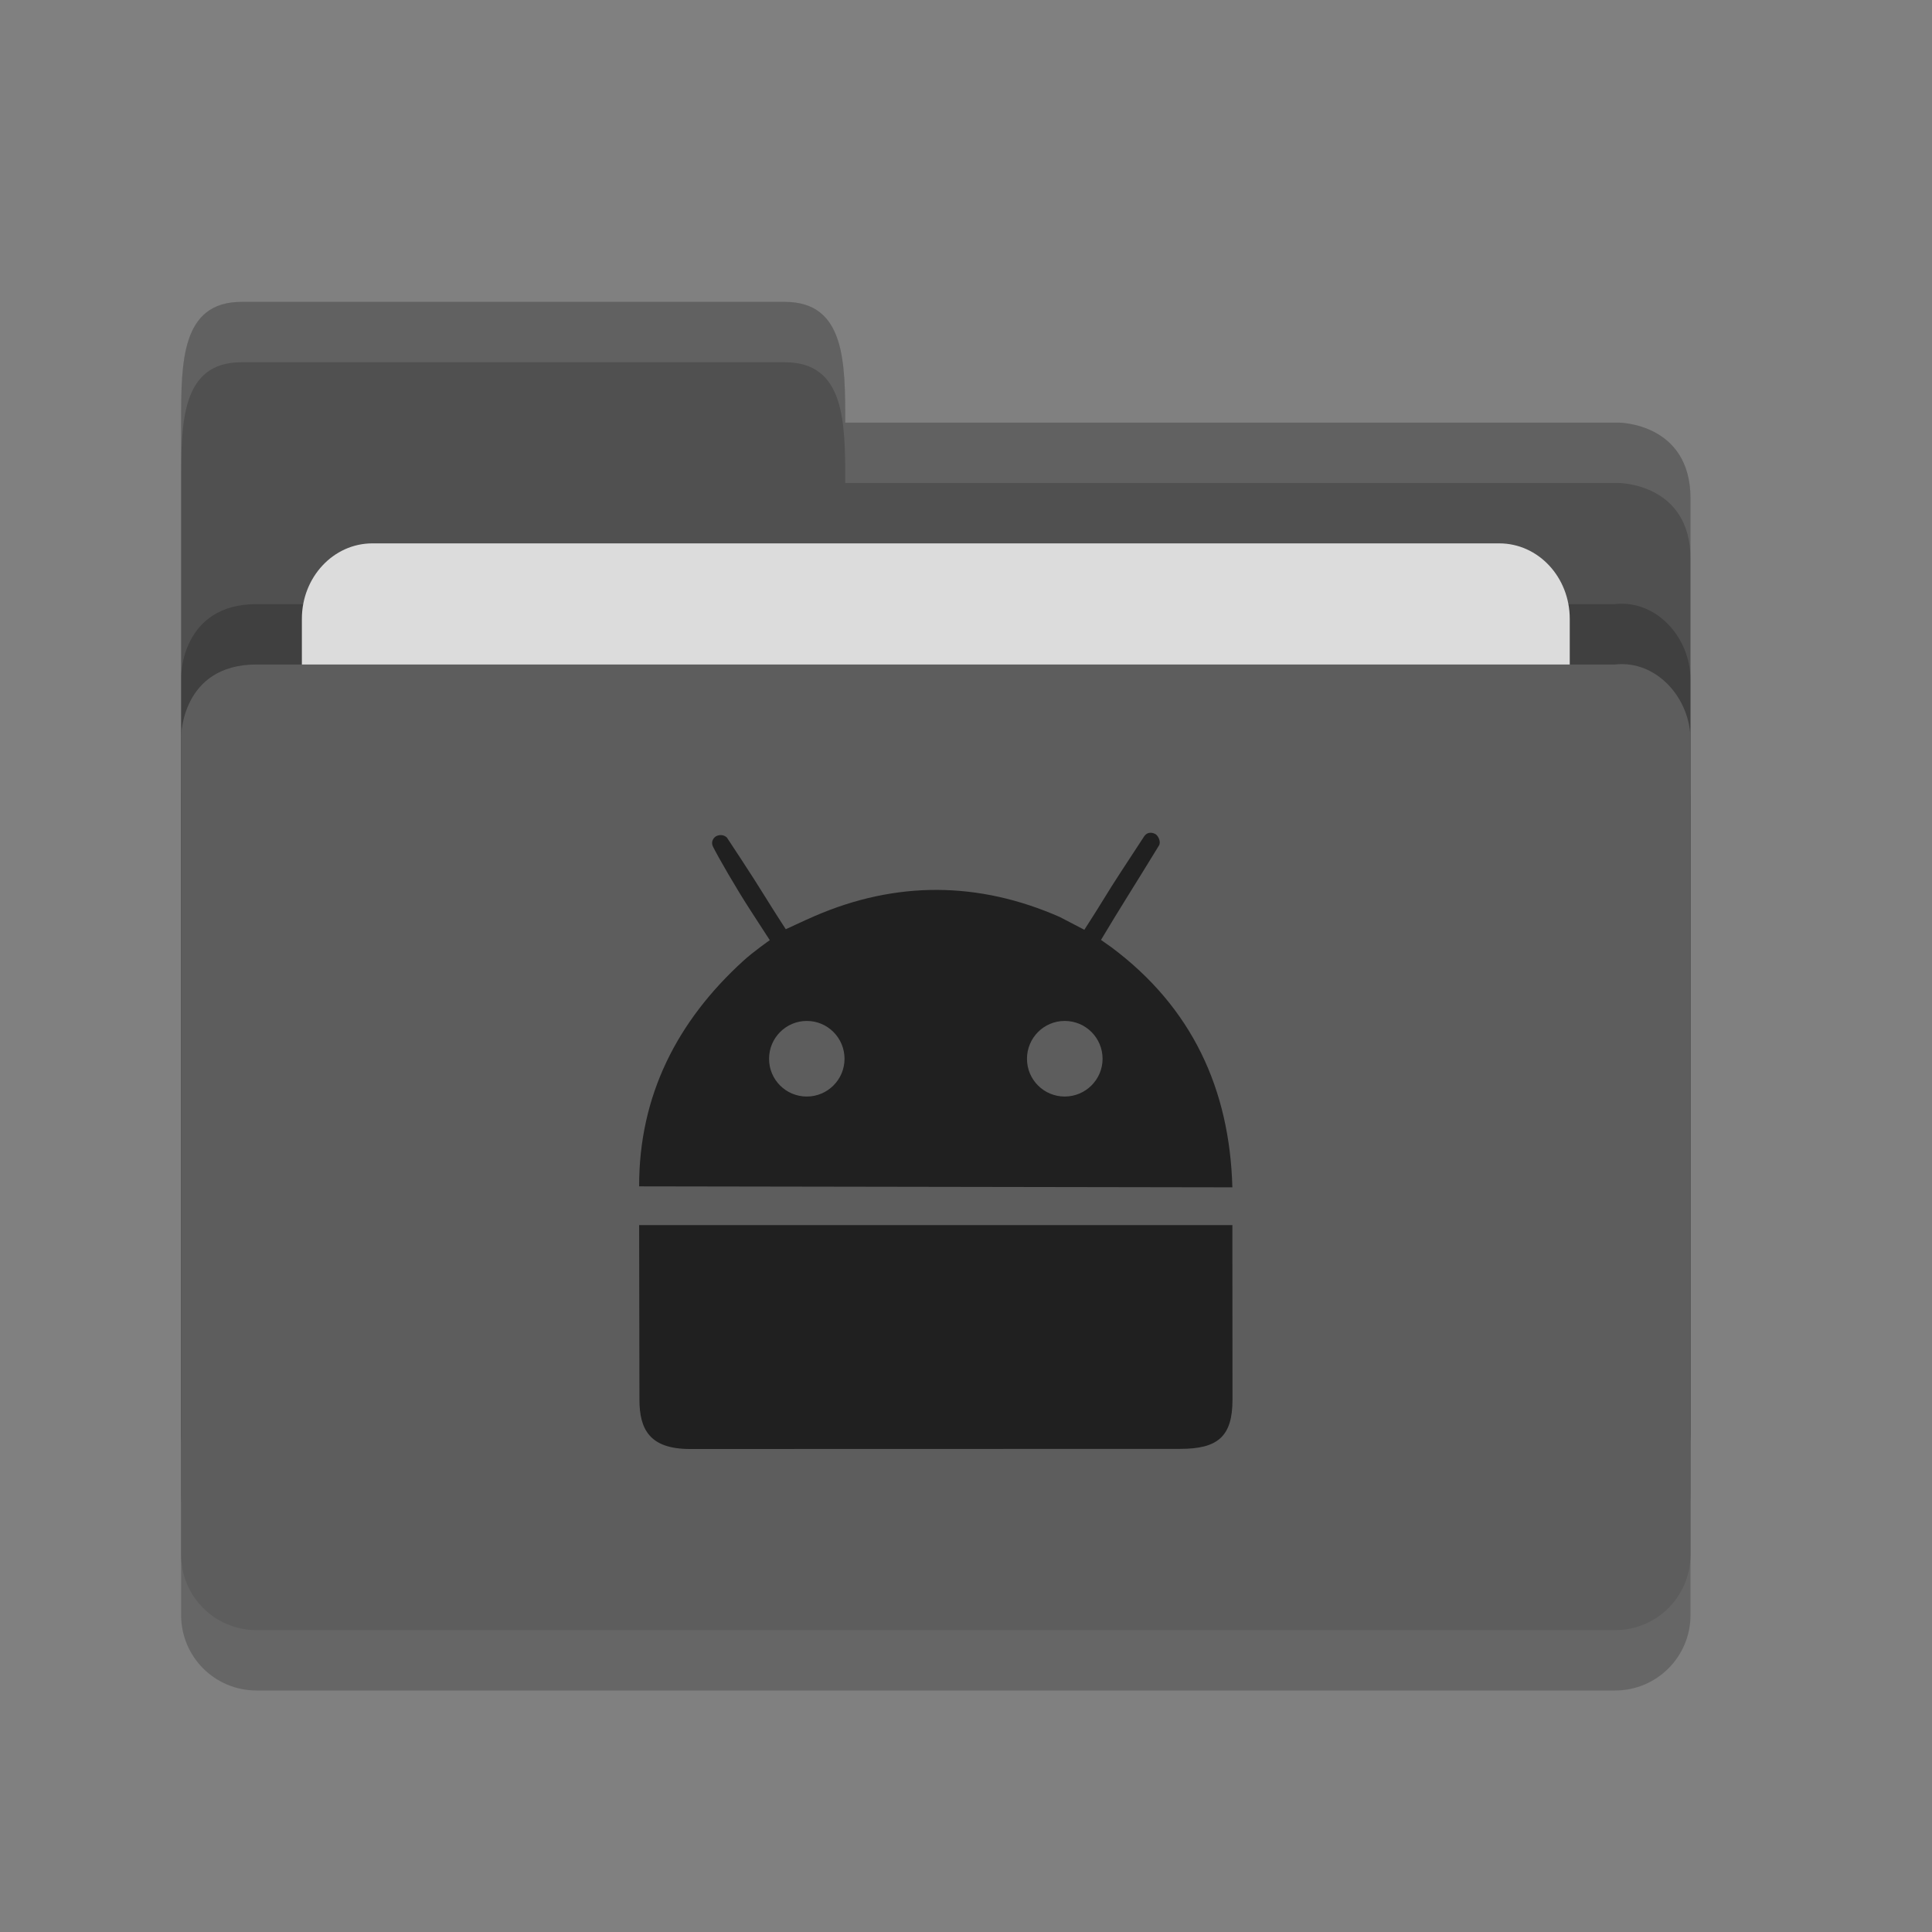 <?xml version="1.0" encoding="utf-8"?>
<!-- Generator: Adobe Illustrator 16.0.0, SVG Export Plug-In . SVG Version: 6.00 Build 0)  -->
<!DOCTYPE svg PUBLIC "-//W3C//DTD SVG 1.1//EN" "http://www.w3.org/Graphics/SVG/1.1/DTD/svg11.dtd">
<svg version="1.1" id="Capa_1" xmlns="http://www.w3.org/2000/svg" xmlns:xlink="http://www.w3.org/1999/xlink" x="0px" y="0px"
	 width="32px" height="32px" viewBox="0 0 32 32" enable-background="new 0 0 32 32" xml:space="preserve">
<rect x="0" y="0" width="32" height="32" fill="#808080" stroke="none"/>
<g id="Capa_1_1_">
	<path opacity="0.2" enable-background="new    " d="M28,26.75V13.256c0-0.692-0.563-1.326-1.25-1.25h-10H14.5H4.25
		C3,12.006,3,13.204,3,13.204V26.75C3,27.443,3.558,28,4.25,28h22.5C27.441,28,28,27.443,28,26.75L28,26.75z"/>
	<path fill="#505050" d="M3,23.75V7c0-1,0-2,1-2h9c1,0,1,1,1,2h12.814C26.814,7,28,7.006,28,8.256V23.75
		c0,0.693-0.559,1.25-1.25,1.25H4.25C3.558,25,3,24.443,3,23.75L3,23.75z"/>
	<path opacity="0.2" enable-background="new    " d="M28,24.75V11.256c0-0.692-0.563-1.326-1.25-1.25h-10H14.5H4.25
		C3,10.006,3,11.204,3,11.204V24.75C3,25.443,3.558,26,4.25,26h22.5C27.441,26,28,25.443,28,24.75L28,24.75z"/>
	<path fill="#DCDCDC" d="M6.167,9h18.666C25.479,9,26,9.56,26,10.25v7.5c0,0.689-0.521,1.25-1.167,1.25H6.167
		C5.522,19,5,18.439,5,17.75v-7.5C5,9.56,5.522,9,6.167,9z"/>
	<path fill="#5D5D5D" d="M28,25.75V12.256c0-0.692-0.563-1.326-1.25-1.25h-10H14.5H4.25C3,11.006,3,12.204,3,12.204V25.75
		C3,26.443,3.558,27,4.25,27h22.5C27.441,27,28,26.443,28,25.75L28,25.75z"/>
	<path opacity="0.1" fill="#FFFFFF" enable-background="new    " d="M4,5C3,5,3,6,3,7v1c0-1,0-2,1-2h9c1,0,1,1,1,2h12.814
		C26.814,8,28,8.006,28,9.256v-1C28,7.006,26.814,7,26.814,7H14c0-1,0-2-1-2H4z"/>
	<g id="Capa_2">
		<g id="Capa_2_1_">
			<path opacity="0.65" enable-background="new    " d="M20.412,19.666c-0.045-1.627-0.667-2.979-2.003-3.976l-0.173-0.122
				c0.313-0.526,0.572-0.927,0.961-1.565c0.035-0.06-0.012-0.157-0.055-0.185c-0.035-0.021-0.129-0.059-0.194,0.039
				c-0.347,0.533-0.458,0.692-0.696,1.081C18.178,15.061,17.96,15.4,17.96,15.4l-0.405-0.211c-1.348-0.593-2.712-0.6-4.062-0.016
				c-0.168,0.073-0.478,0.218-0.478,0.218s-0.207-0.319-0.328-0.516c-0.229-0.373-0.647-1.002-0.647-1.002
				c-0.06-0.06-0.146-0.043-0.183-0.02c-0.039,0.024-0.086,0.089-0.049,0.167c0.076,0.157,0.385,0.694,0.629,1.069
				c0.109,0.169,0.313,0.483,0.313,0.483s-0.273,0.191-0.438,0.342c-1.092,0.995-1.729,2.227-1.726,3.736L20.412,19.666z
				 M17.635,16.91c0.348,0,0.627,0.281,0.627,0.627c0,0.344-0.281,0.625-0.627,0.625c-0.345,0-0.625-0.279-0.625-0.625
				S17.289,16.91,17.635,16.91z M13.363,16.91c0.346,0,0.625,0.281,0.625,0.627c0,0.344-0.28,0.625-0.625,0.625
				c-0.346,0-0.625-0.279-0.625-0.625S13.018,16.91,13.363,16.91z"/>
			<path opacity="0.65" enable-background="new    " d="M10.586,20.291c0.001,0.838,0.005,2.492,0.005,2.891
				c0,0.49,0.168,0.818,0.836,0.818c0.802,0,7.25-0.002,8.121-0.002c0.622,0,0.866-0.203,0.866-0.816
				c0-0.379-0.002-2.086-0.002-2.891H10.586z"/>
		</g>
	</g>
</g>
<g id="Capa_3">
</g>
</svg>
